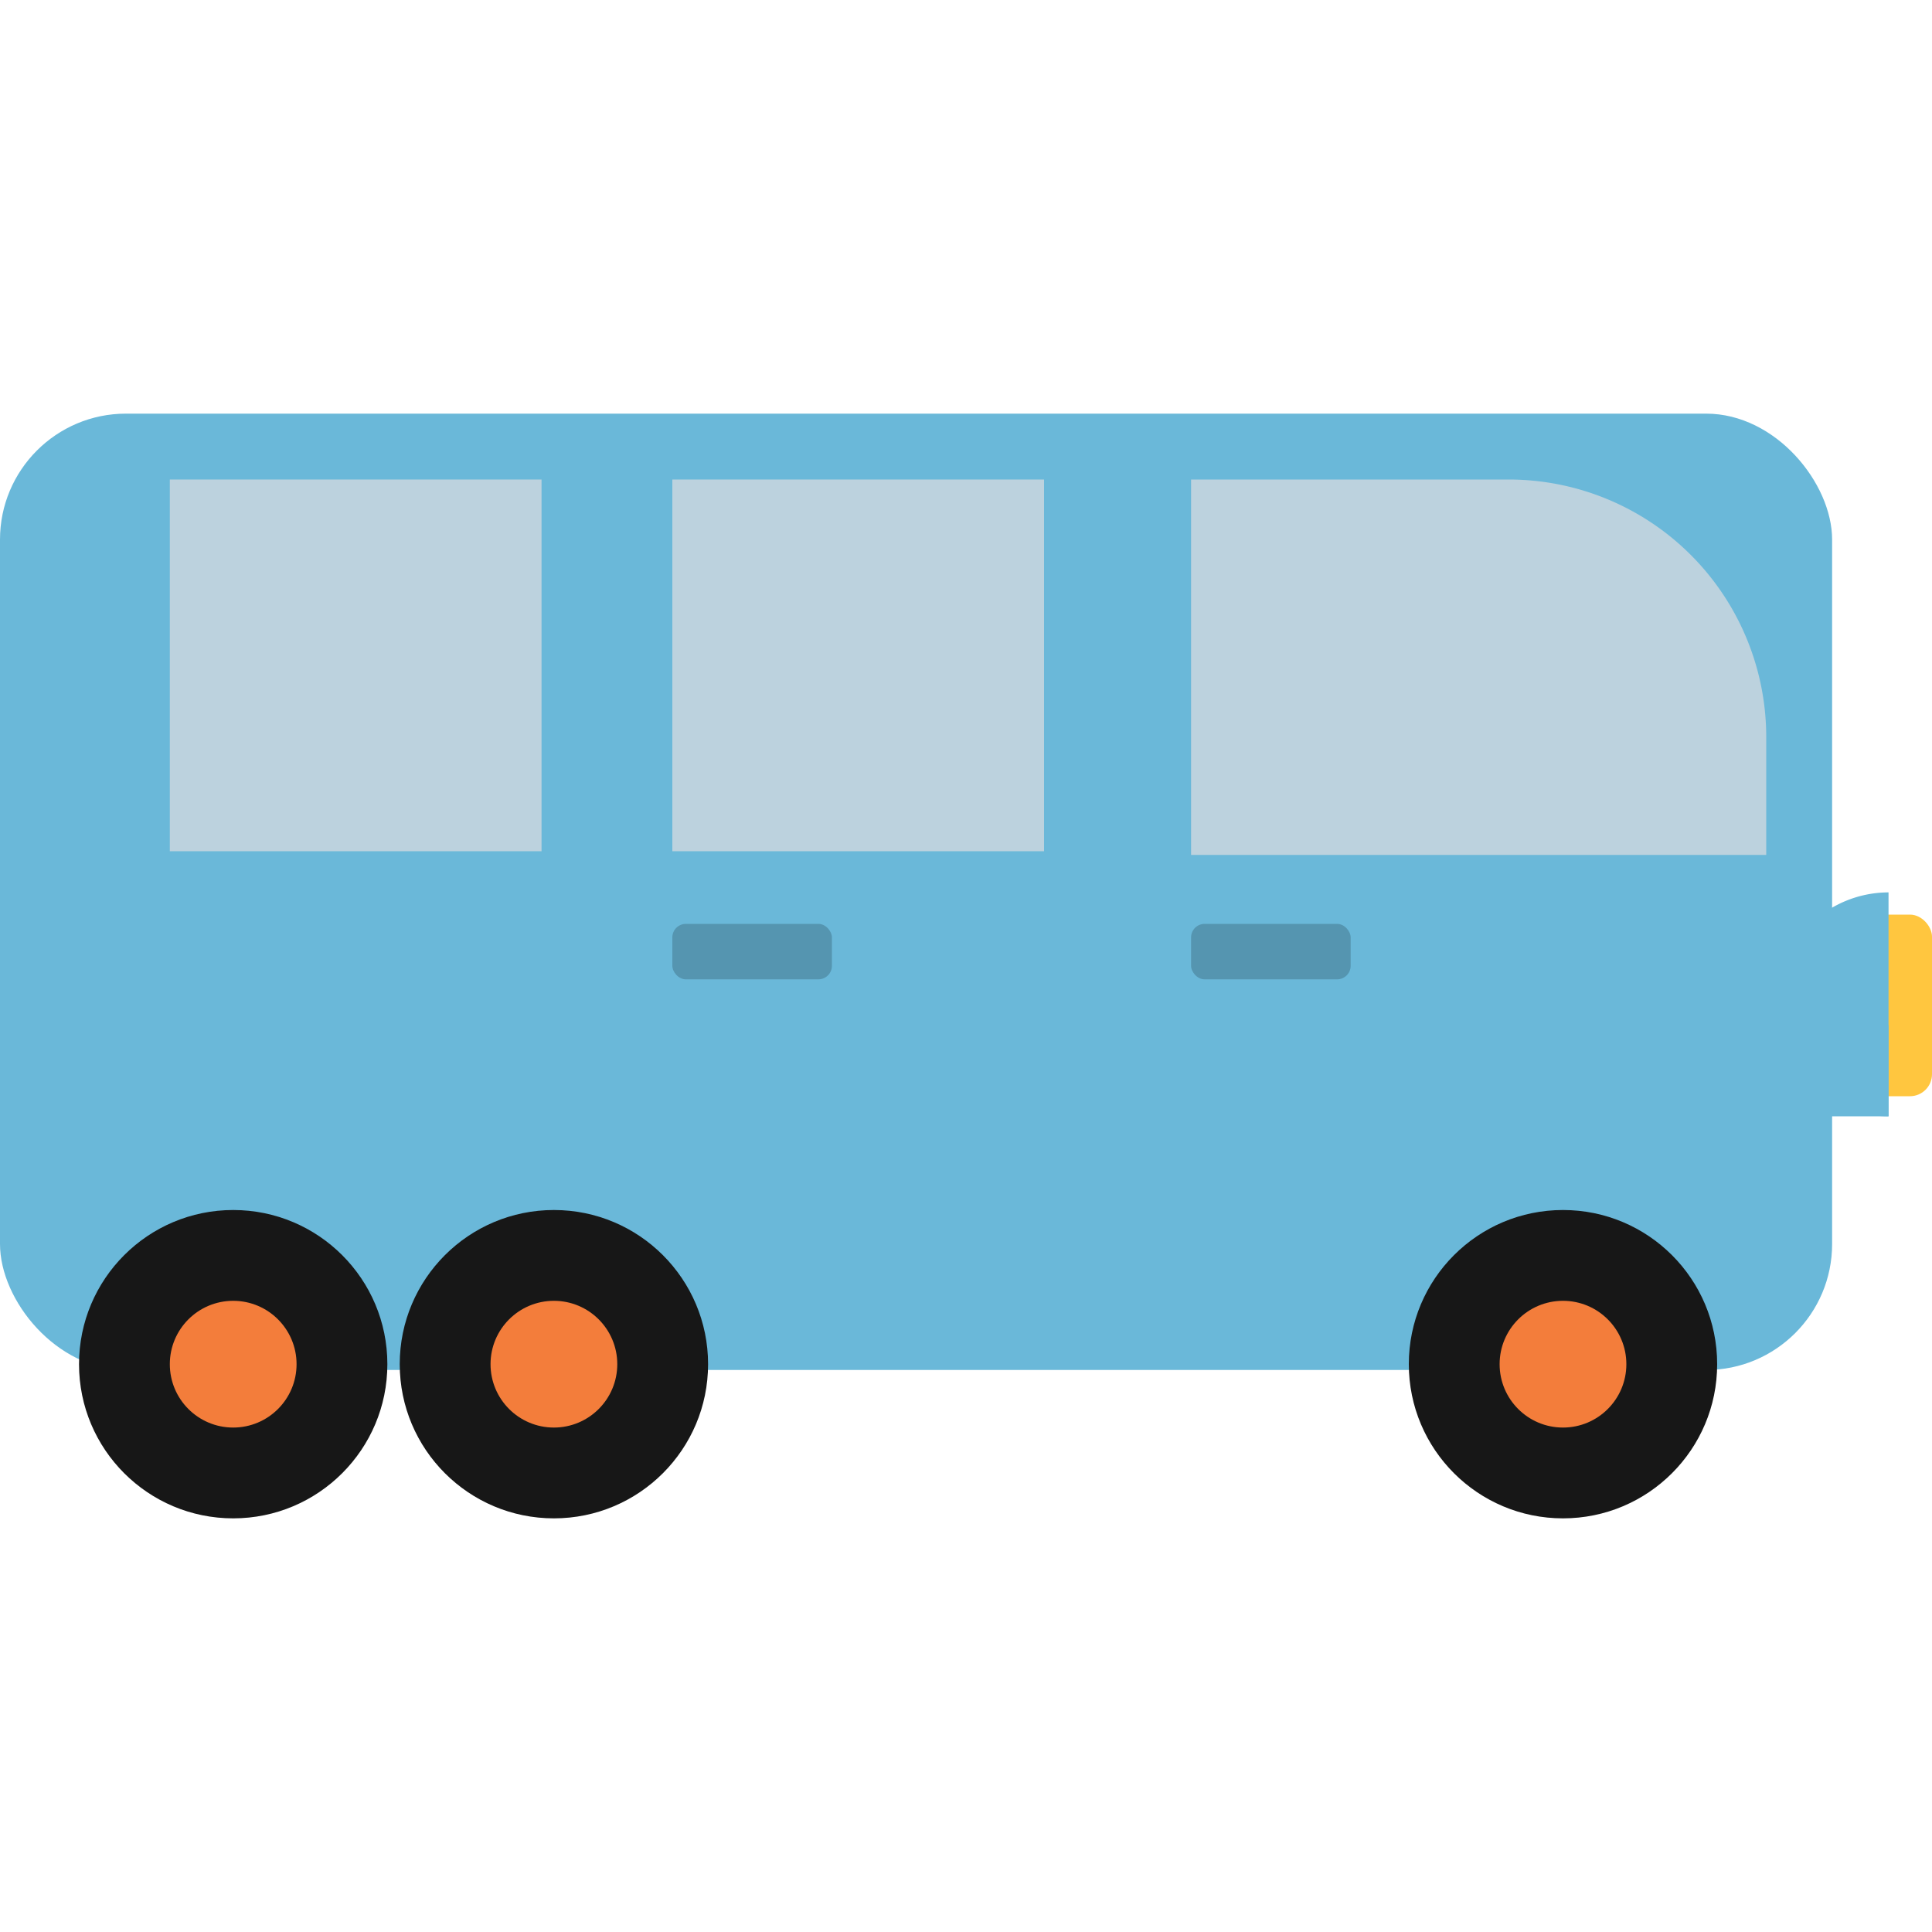 <svg id="Layer_1" data-name="Layer 1" xmlns="http://www.w3.org/2000/svg" viewBox="0 0 100 100"><defs><style>.cls-1{fill:#ffc63f;}.cls-2{fill:#6ab8d9;}.cls-3{fill:#bcd2de;}.cls-4{fill:#171717;}.cls-5{fill:#f37d3b;}.cls-6{fill:#5595b0;}</style></defs><title>bus</title><rect class="cls-1" x="95.35" y="47.34" width="4.65" height="9.4" rx="1.14" ry="1.14"/><rect class="cls-2" y="21.41" width="94.83" height="49.5" rx="6.52" ry="6.52"/><path class="cls-3" d="M91.42,38.11A13.33,13.33,0,0,0,78.13,24.82H61.65V44.25H91.42Z"/><circle class="cls-4" cx="12.07" cy="70.61" r="7.98"/><circle class="cls-5" cx="12.07" cy="70.61" r="3.28"/><circle class="cls-4" cx="28.67" cy="70.61" r="7.98"/><circle class="cls-5" cx="28.67" cy="70.61" r="3.28"/><circle class="cls-4" cx="80.9" cy="70.61" r="7.98"/><circle class="cls-5" cx="80.9" cy="70.61" r="3.28"/><rect class="cls-3" x="34.8" y="24.82" width="19.24" height="19.24"/><rect class="cls-3" x="8.79" y="24.82" width="19.24" height="19.24"/><rect class="cls-6" x="61.65" y="47.82" width="8.26" height="2.87" rx="0.7" ry="0.7"/><rect class="cls-6" x="34.8" y="47.82" width="8.26" height="2.87" rx="0.7" ry="0.7"/><path class="cls-2" d="M97.75,57.78h0A5.83,5.83,0,0,1,91.94,52h0a5.82,5.82,0,0,1,5.81-5.81h0"/><rect class="cls-2" x="86.35" y="53.06" width="11.4" height="4.72"/></svg>
